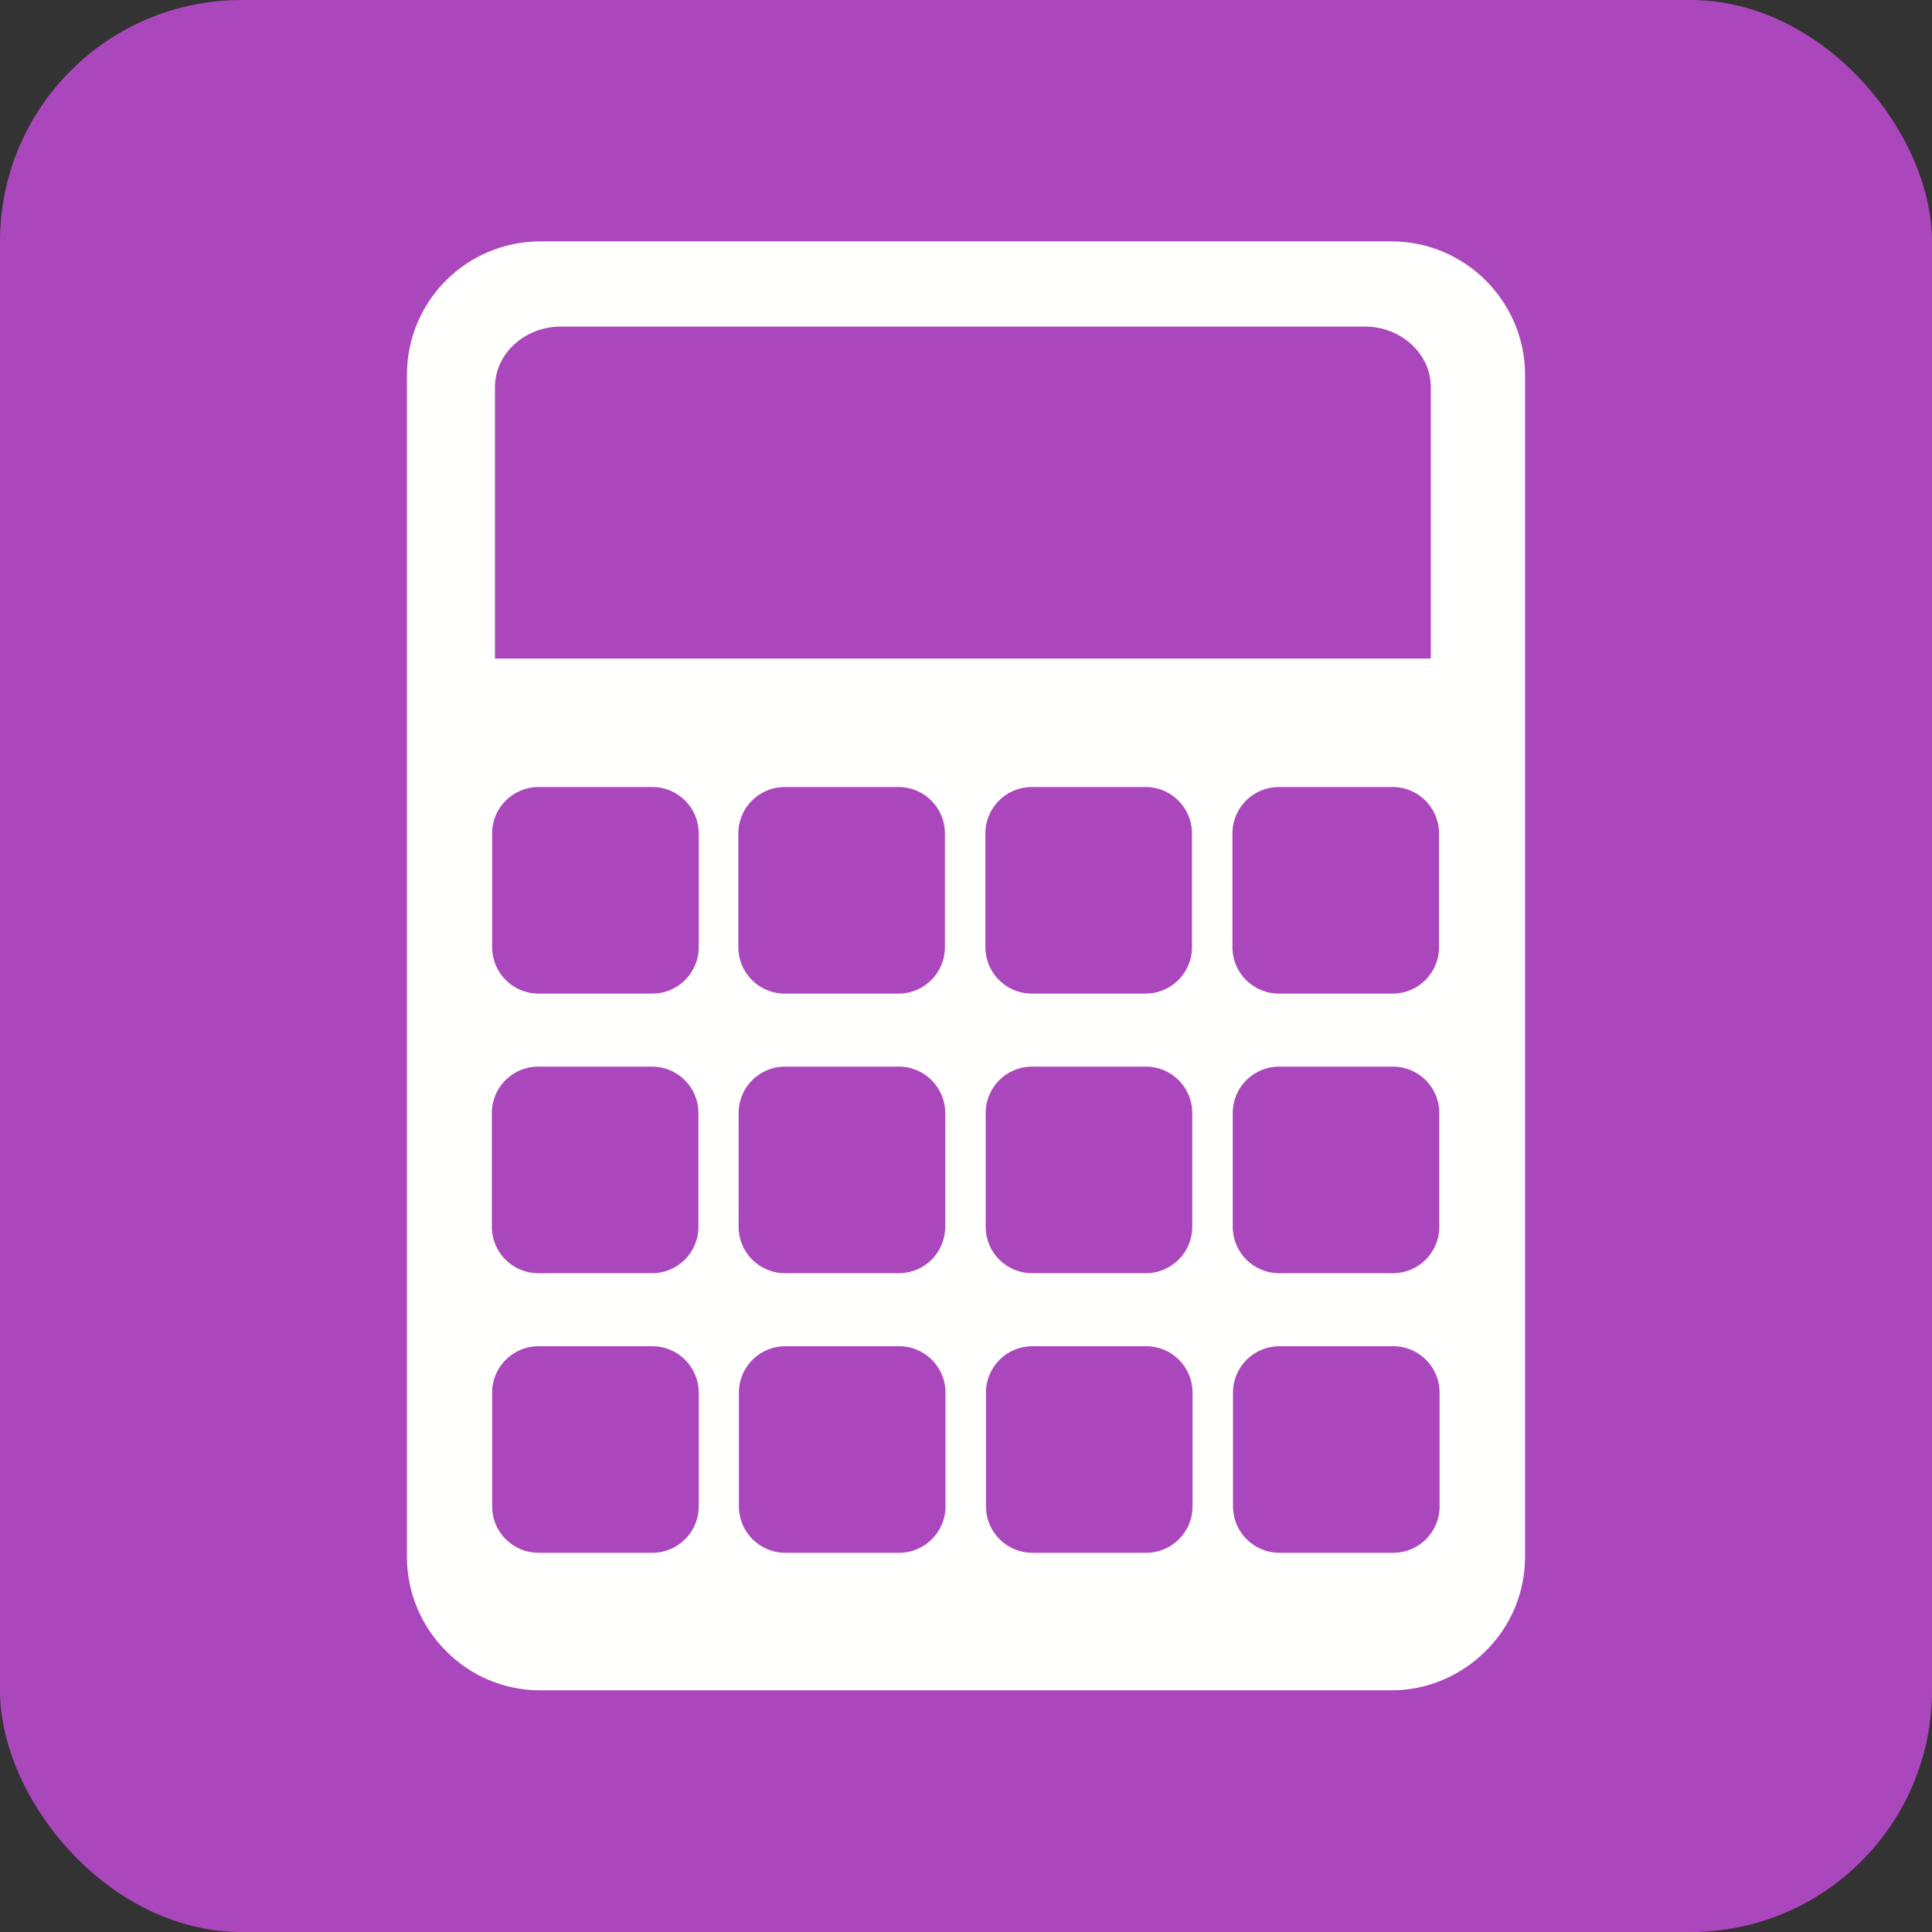 <?xml version="1.0" encoding="UTF-8"?>
<!DOCTYPE svg PUBLIC "-//W3C//DTD SVG 1.1//EN" "http://www.w3.org/Graphics/SVG/1.1/DTD/svg11.dtd">
<!-- Creator: CorelDRAW -->
<svg xmlns="http://www.w3.org/2000/svg" xml:space="preserve" width="6.827in" height="6.827in" style="shape-rendering:geometricPrecision; text-rendering:geometricPrecision; image-rendering:optimizeQuality; fill-rule:evenodd; clip-rule:evenodd"
viewBox="0 0 6.827 6.827"
 xmlns:xlink="http://www.w3.org/1999/xlink">
 <rect x="0" y="0" width="6.827" height="6.827" fill="#333333" stroke="none"/>
 <defs>
  <style type="text/css">
   <![CDATA[
    .fil0 {fill:#AB47BC}
    .fil1 {fill:#FFFFFE}
   ]]>
  </style>
 </defs>
 <g id="Layer_x0020_1">
  <rect class="fil0" width="6.827" height="6.827" rx="0.853" ry="0.853"/>
  <path class="fil1" d="M1.909 0.853l3.008 0c0.13,0 0.248,0.053 0.333,0.138 0.085,0.085 0.139,0.203 0.139,0.333l0 4.177c0,0.13 -0.053,0.248 -0.139,0.333 -0.085,0.085 -0.203,0.139 -0.333,0.139l-3.008 0c-0.13,0 -0.248,-0.053 -0.333,-0.139 -0.085,-0.085 -0.138,-0.203 -0.138,-0.333l0 -4.177c0,-0.13 0.053,-0.248 0.138,-0.333 0.085,-0.085 0.203,-0.138 0.333,-0.138zm-0.006 1.928l0.402 0c0.045,0 0.086,0.018 0.116,0.048 0.03,0.03 0.048,0.071 0.048,0.116l0 0.402c0,0.045 -0.018,0.086 -0.048,0.116 -0.03,0.03 -0.071,0.048 -0.116,0.048l-0.402 0c-0.045,0 -0.086,-0.018 -0.116,-0.048 -0.03,-0.03 -0.048,-0.071 -0.048,-0.116l0 -0.402c0,-0.045 0.018,-0.086 0.048,-0.116 0.03,-0.03 0.071,-0.048 0.116,-0.048zm0 1.976l0.402 0c0.045,0 0.086,0.018 0.116,0.048 0.03,0.03 0.048,0.071 0.048,0.116l0 0.402c0,0.045 -0.018,0.086 -0.048,0.116 -0.03,0.03 -0.071,0.048 -0.116,0.048l-0.402 0c-0.045,0 -0.086,-0.018 -0.116,-0.048 -0.03,-0.03 -0.048,-0.071 -0.048,-0.116l0 -0.402c0,-0.045 0.018,-0.086 0.048,-0.116 0.03,-0.03 0.071,-0.048 0.116,-0.048zm2.618 0l0.402 0c0.045,0 0.086,0.018 0.116,0.048 0.03,0.03 0.048,0.071 0.048,0.116l0 0.402c0,0.045 -0.018,0.086 -0.048,0.116 -0.03,0.03 -0.071,0.048 -0.116,0.048l-0.402 0c-0.045,0 -0.086,-0.018 -0.116,-0.048 -0.03,-0.03 -0.048,-0.071 -0.048,-0.116l0 -0.402c0,-0.045 0.018,-0.086 0.048,-0.116 0.03,-0.03 0.071,-0.048 0.116,-0.048zm-0.873 0l0.402 0c0.045,0 0.086,0.018 0.116,0.048 0.03,0.03 0.048,0.071 0.048,0.116l0 0.402c0,0.045 -0.018,0.086 -0.048,0.116 -0.03,0.03 -0.071,0.048 -0.116,0.048l-0.402 0c-0.045,0 -0.086,-0.018 -0.116,-0.048 -0.03,-0.03 -0.048,-0.071 -0.048,-0.116l0 -0.402c0,-0.045 0.018,-0.086 0.048,-0.116 0.03,-0.03 0.071,-0.048 0.116,-0.048zm-0.873 0l0.402 0c0.045,0 0.086,0.018 0.116,0.048 0.03,0.03 0.048,0.071 0.048,0.116l0 0.402c0,0.045 -0.018,0.086 -0.048,0.116 -0.03,0.03 -0.071,0.048 -0.116,0.048l-0.402 0c-0.045,0 -0.086,-0.018 -0.116,-0.048 -0.03,-0.03 -0.048,-0.071 -0.048,-0.116l0 -0.402c0,-0.045 0.018,-0.086 0.048,-0.116 0.03,-0.03 0.071,-0.048 0.116,-0.048zm-0.873 -0.988l0.402 0c0.045,0 0.086,0.018 0.116,0.048 0.03,0.03 0.048,0.071 0.048,0.116l0 0.402c0,0.045 -0.018,0.086 -0.048,0.116 -0.03,0.03 -0.071,0.048 -0.116,0.048l-0.402 0c-0.045,0 -0.086,-0.018 -0.116,-0.048 -0.03,-0.03 -0.048,-0.071 -0.048,-0.116l0 -0.402c0,-0.045 0.018,-0.086 0.048,-0.116 0.03,-0.03 0.071,-0.048 0.116,-0.048zm2.618 0l0.402 0c0.045,0 0.086,0.018 0.116,0.048 0.03,0.03 0.048,0.071 0.048,0.116l0 0.402c0,0.045 -0.018,0.086 -0.048,0.116 -0.03,0.03 -0.071,0.048 -0.116,0.048l-0.402 0c-0.045,0 -0.086,-0.018 -0.116,-0.048 -0.03,-0.03 -0.048,-0.071 -0.048,-0.116l0 -0.402c0,-0.045 0.018,-0.086 0.048,-0.116 0.03,-0.03 0.071,-0.048 0.116,-0.048zm-0.873 0l0.402 0c0.045,0 0.086,0.018 0.116,0.048 0.03,0.03 0.048,0.071 0.048,0.116l0 0.402c0,0.045 -0.018,0.086 -0.048,0.116 -0.03,0.03 -0.071,0.048 -0.116,0.048l-0.402 0c-0.045,0 -0.086,-0.018 -0.116,-0.048 -0.03,-0.03 -0.048,-0.071 -0.048,-0.116l0 -0.402c0,-0.045 0.018,-0.086 0.048,-0.116 0.03,-0.03 0.071,-0.048 0.116,-0.048zm-0.873 0l0.402 0c0.045,0 0.086,0.018 0.116,0.048 0.03,0.03 0.048,0.071 0.048,0.116l0 0.402c0,0.045 -0.018,0.086 -0.048,0.116 -0.03,0.03 -0.071,0.048 -0.116,0.048l-0.402 0c-0.045,0 -0.086,-0.018 -0.116,-0.048 -0.03,-0.03 -0.048,-0.071 -0.048,-0.116l0 -0.402c0,-0.045 0.018,-0.086 0.048,-0.116 0.03,-0.03 0.071,-0.048 0.116,-0.048zm1.745 -0.988l0.402 0c0.045,0 0.086,0.018 0.116,0.048 0.03,0.03 0.048,0.071 0.048,0.116l0 0.402c0,0.045 -0.018,0.086 -0.048,0.116 -0.03,0.03 -0.071,0.048 -0.116,0.048l-0.402 0c-0.045,0 -0.086,-0.018 -0.116,-0.048 -0.03,-0.03 -0.048,-0.071 -0.048,-0.116l0 -0.402c0,-0.045 0.018,-0.086 0.048,-0.116 0.03,-0.03 0.071,-0.048 0.116,-0.048zm-0.873 0l0.402 0c0.045,0 0.086,0.018 0.116,0.048 0.03,0.03 0.048,0.071 0.048,0.116l0 0.402c0,0.045 -0.018,0.086 -0.048,0.116 -0.03,0.03 -0.071,0.048 -0.116,0.048l-0.402 0c-0.045,0 -0.086,-0.018 -0.116,-0.048 -0.03,-0.03 -0.048,-0.071 -0.048,-0.116l0 -0.402c0,-0.045 0.018,-0.086 0.048,-0.116 0.03,-0.03 0.071,-0.048 0.116,-0.048zm-0.873 0l0.402 0c0.045,0 0.086,0.018 0.116,0.048 0.03,0.03 0.048,0.071 0.048,0.116l0 0.402c0,0.045 -0.018,0.086 -0.048,0.116 -0.03,0.03 -0.071,0.048 -0.116,0.048l-0.402 0c-0.045,0 -0.086,-0.018 -0.116,-0.048 -0.03,-0.03 -0.048,-0.071 -0.048,-0.116l0 -0.402c0,-0.045 0.018,-0.086 0.048,-0.116 0.03,-0.03 0.071,-0.048 0.116,-0.048zm-0.79 -1.627l2.84 0c0.128,0 0.233,0.096 0.233,0.214l0 0.959 -3.307 0 0 -0.959c0,-0.118 0.105,-0.214 0.233,-0.214z"/>
 </g>
</svg>
